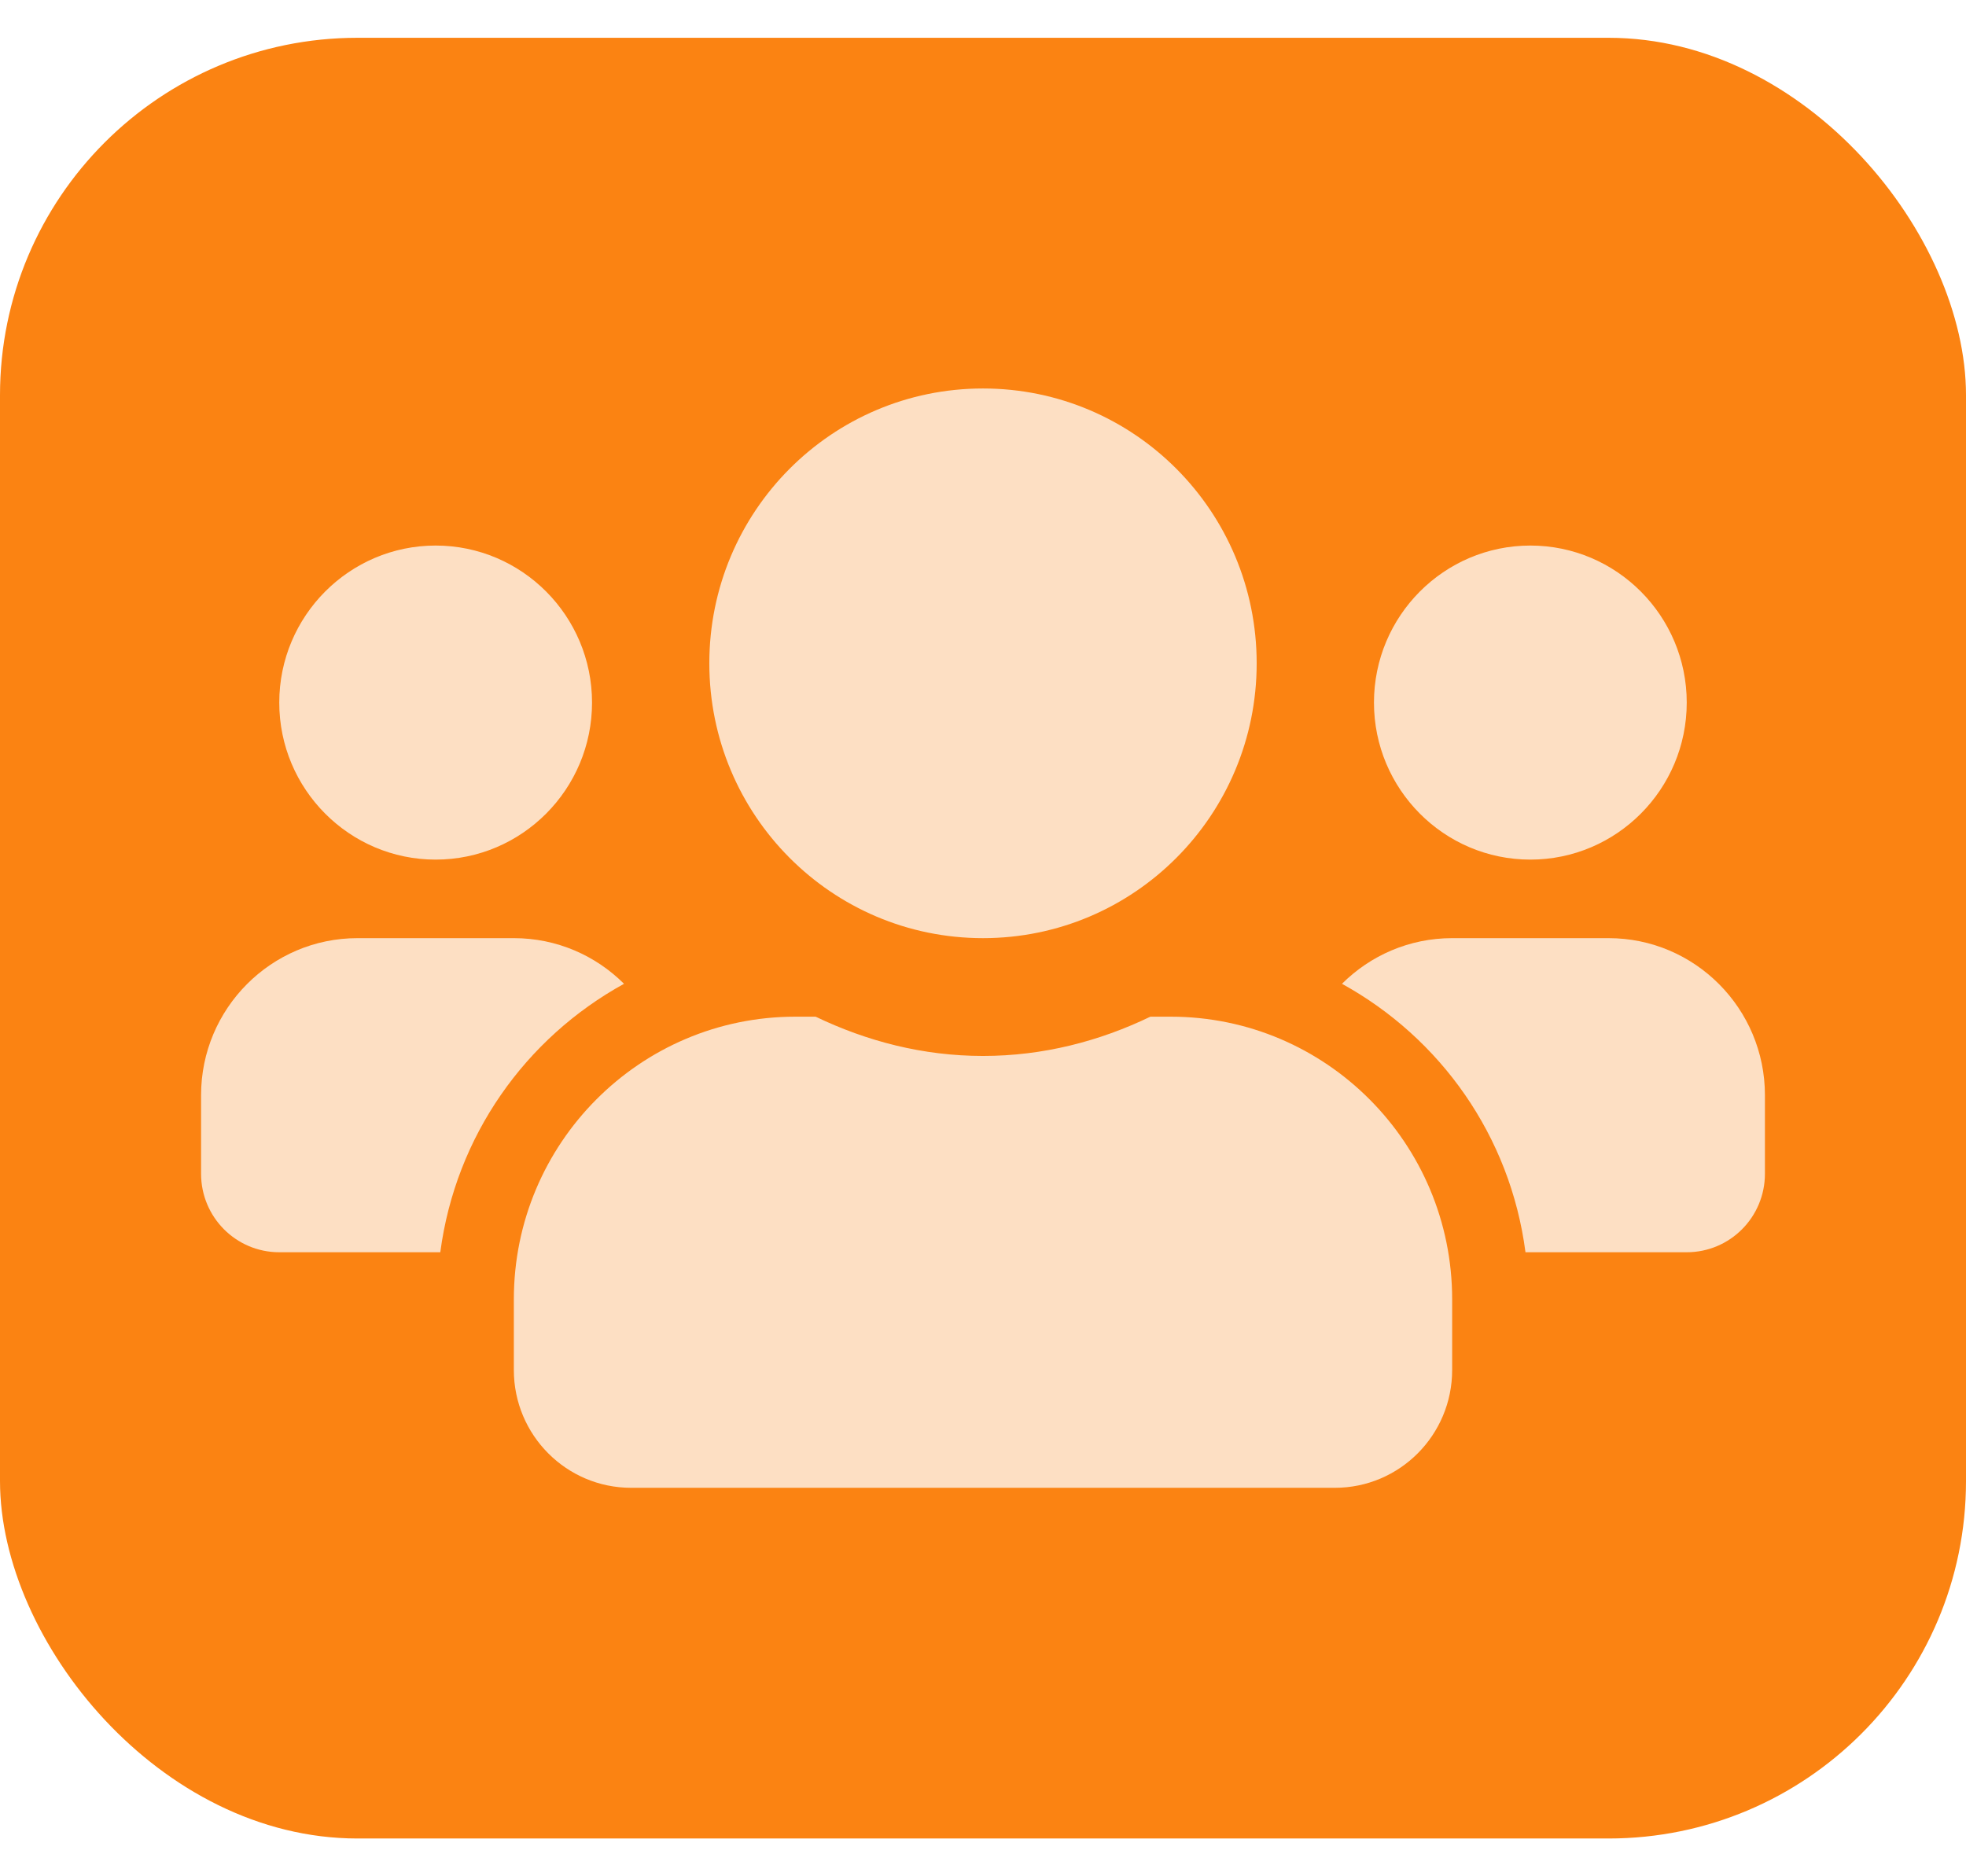 <svg width="44" height="42" viewBox="0 0 44 42" fill="none" xmlns="http://www.w3.org/2000/svg">
<rect y="0.846" width="44" height="40.308" rx="8" fill="#FB8312"/>
<path d="M9.75 19.242C11.681 19.242 13.25 17.666 13.25 15.727C13.25 13.788 11.681 12.212 9.75 12.212C7.82 12.212 6.25 13.788 6.25 15.727C6.25 17.666 7.82 19.242 9.75 19.242ZM34.25 19.242C36.181 19.242 37.75 17.666 37.75 15.727C37.75 13.788 36.181 12.212 34.25 12.212C32.319 12.212 30.75 13.788 30.75 15.727C30.75 17.666 32.319 19.242 34.25 19.242ZM36 21H32.5C31.538 21 30.668 21.39 30.034 22.022C32.237 23.235 33.802 25.427 34.141 28.031H37.75C38.718 28.031 39.5 27.245 39.5 26.273V24.515C39.5 22.576 37.931 21 36 21ZM22 21C25.385 21 28.125 18.248 28.125 14.848C28.125 11.448 25.385 8.696 22 8.696C18.615 8.696 15.875 11.448 15.875 14.848C15.875 18.248 18.615 21 22 21ZM26.2 22.758H25.746C24.609 23.307 23.345 23.637 22 23.637C20.655 23.637 19.397 23.307 18.254 22.758H17.8C14.322 22.758 11.5 25.592 11.5 29.085V30.667C11.5 32.123 12.676 33.304 14.125 33.304H29.875C31.324 33.304 32.5 32.123 32.5 30.667V29.085C32.5 25.592 29.678 22.758 26.2 22.758ZM13.966 22.022C13.332 21.39 12.463 21 11.5 21H8C6.07 21 4.5 22.576 4.5 24.515V26.273C4.5 27.245 5.282 28.031 6.25 28.031H9.854C10.198 25.427 11.762 23.235 13.966 22.022Z" fill="#FDDFC3"/>
</svg>

